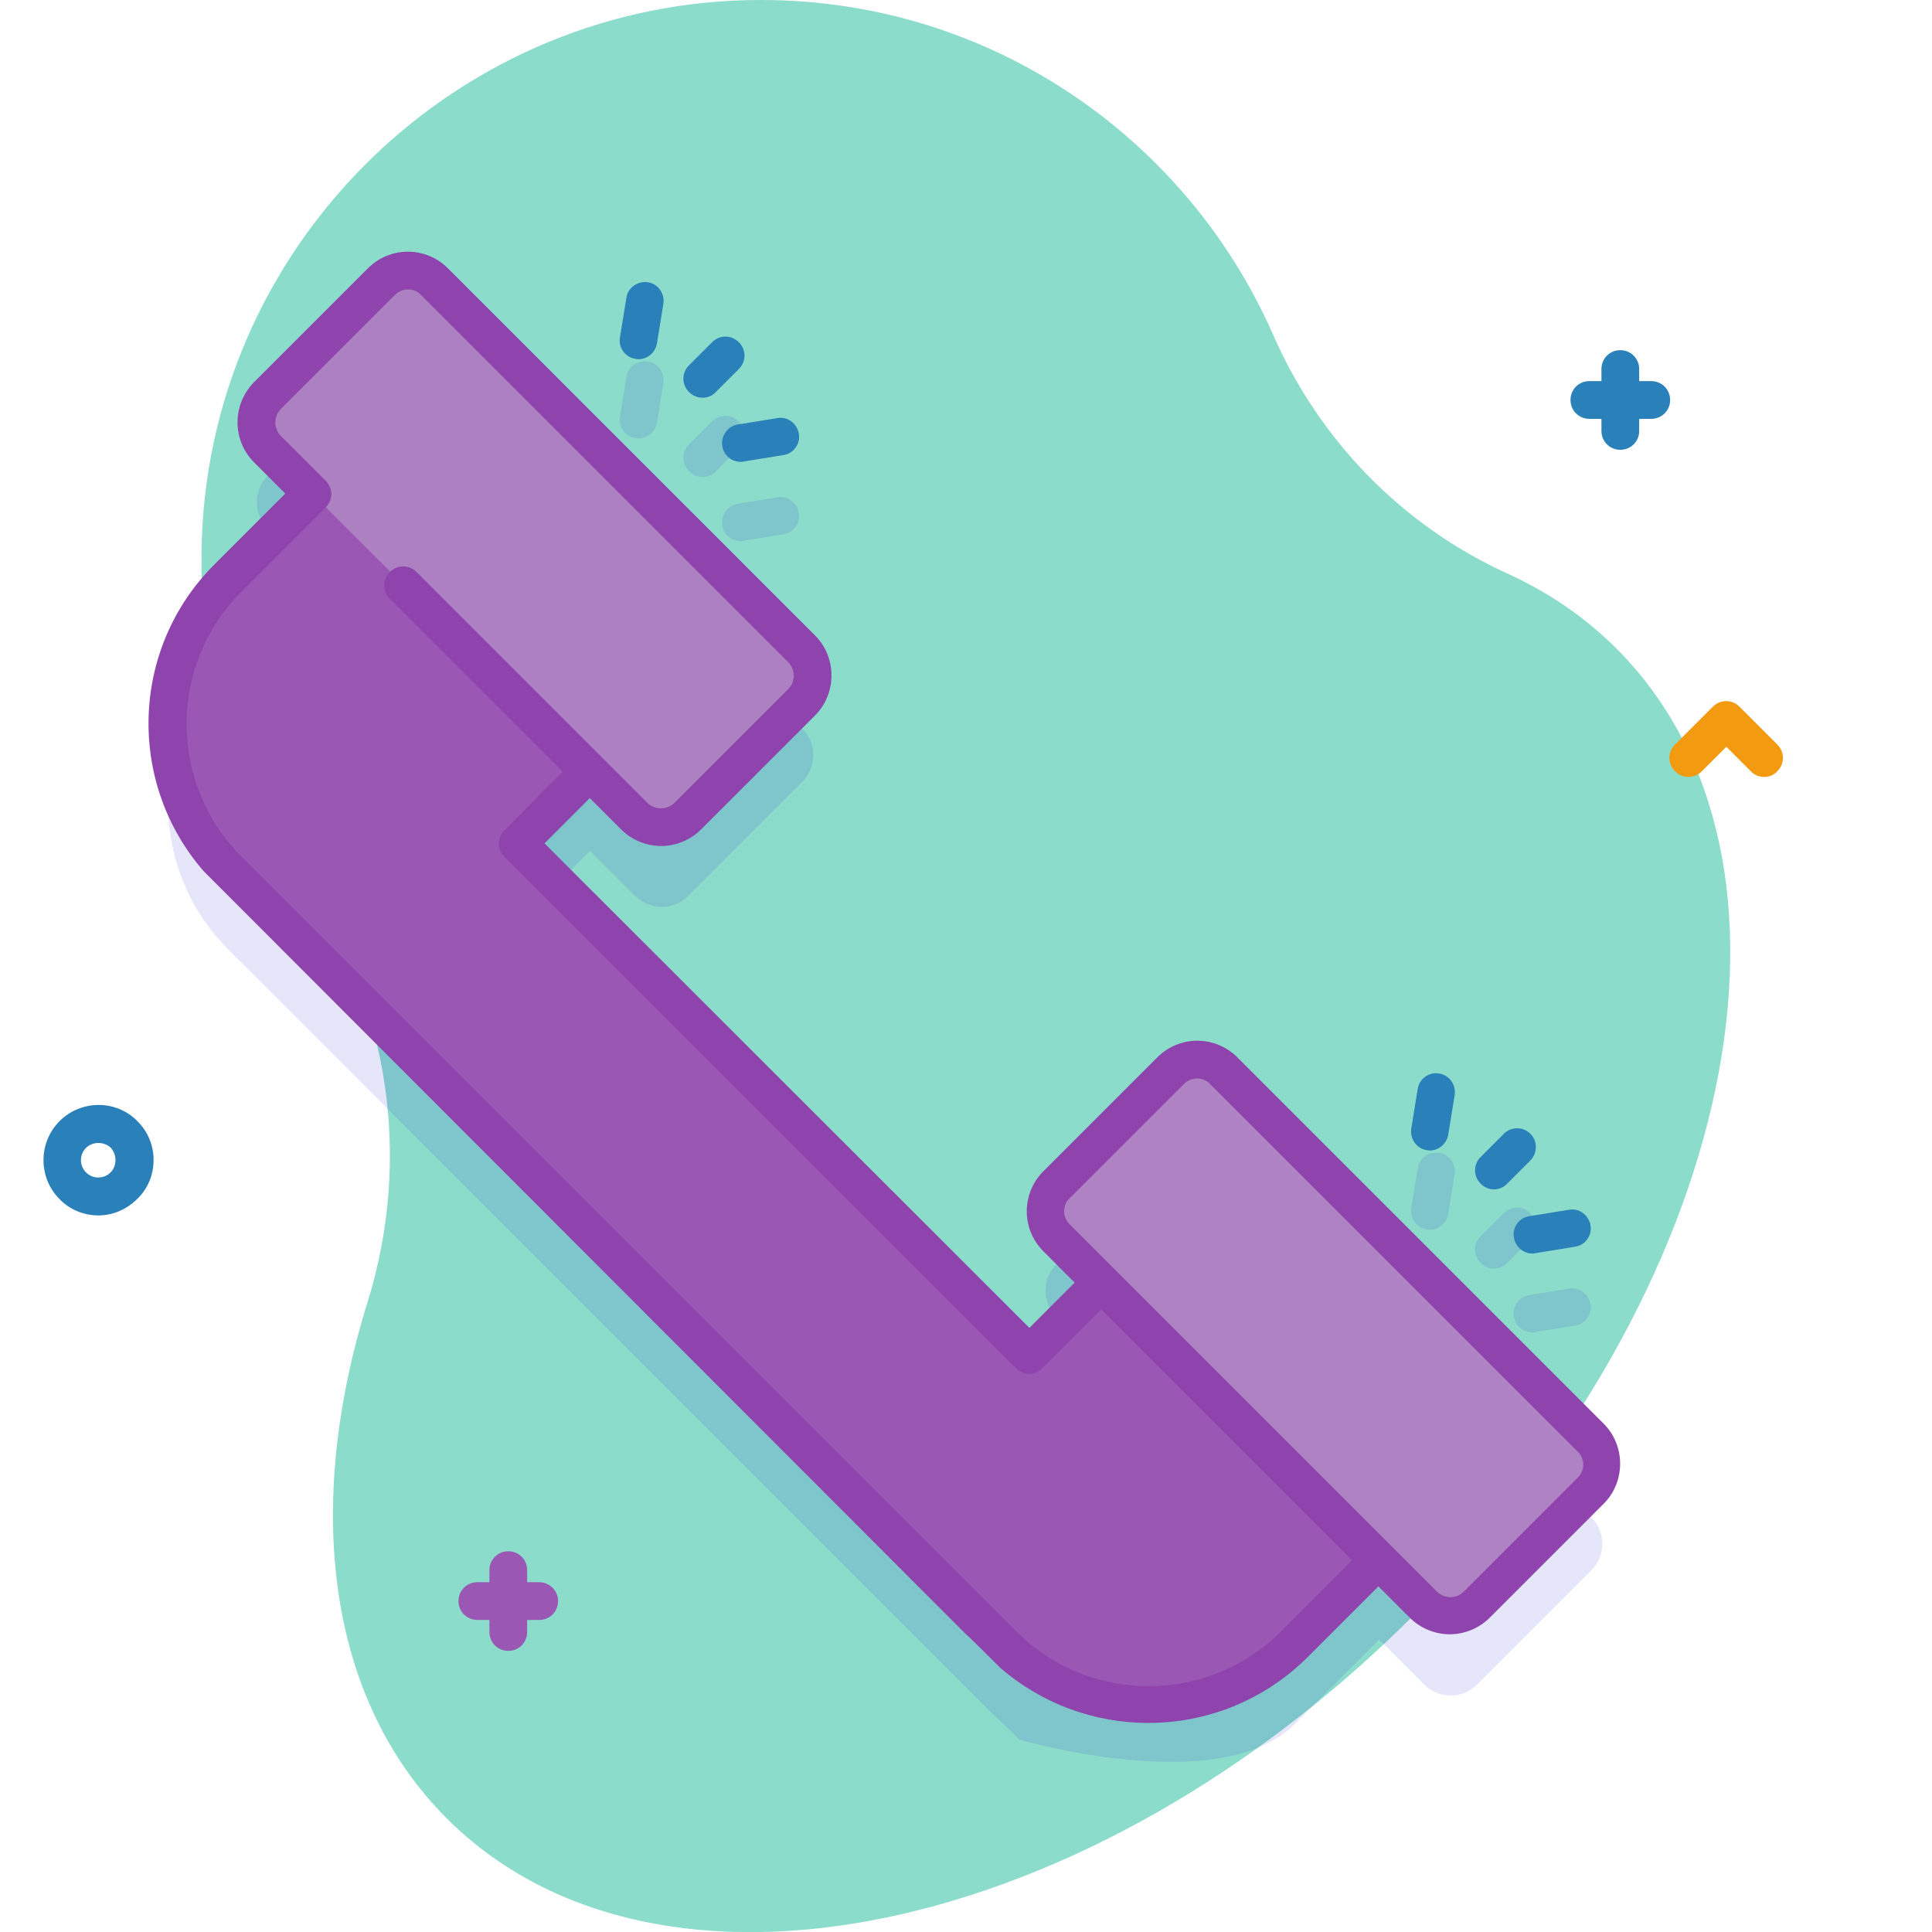 <?xml version="1.0" encoding="utf-8"?>
<!-- Generator: Adobe Illustrator 24.0.3, SVG Export Plug-In . SVG Version: 6.00 Build 0)  -->
<svg version="1.1" id="Capa_1" xmlns="http://www.w3.org/2000/svg" xmlns:xlink="http://www.w3.org/1999/xlink" x="0px" y="0px"
	 viewBox="0 0 512 512" style="enable-background:new 0 0 512 512;" xml:space="preserve">
<style type="text/css">
	.st0{opacity:0.5;fill:#1BBB9A;enable-background:new    ;}
	.st1{opacity:0.1;fill:#0000CC;enable-background:new    ;}
	.st2{fill:#9A58B4;}
	.st3{fill:#AD80C1;}
	.st4{fill:#AF82C4;}
	.st5{fill:#8E44AC;}
	.st6{fill:#2A80B8;}
	.st7{fill:#F29B11;}
</style>
<path class="st0" d="M428.4,171.9c-8.4-8.4-18-14.9-28.7-19.8c-28-12.7-50.1-35.4-62.4-63.6C314.3,36.4,262.3,0,201.7,0
	C122.4-0.1,56.5,63.2,53.5,142.4c-1.3,33.9,8.9,65.4,26.9,91c22.9,32.4,28.8,73.8,17,111.7C80.6,399,86.5,450,118.4,481.9
	c55.9,55.9,170.6,31.8,256.2-53.8S484.3,227.8,428.4,171.9z"/>
<g>
	<path class="st1" d="M186.2,126.4c1.3,0,2.6-0.5,3.5-1.5l6.1-6.1c2-2,2-5.1,0-7.1s-5.1-2-7.1,0l-6.1,6.1c-2,2-2,5.1,0,7.1
		C183.6,125.9,184.9,126.4,186.2,126.4z"/>
	<path class="st1" d="M168.4,116.1c0.3,0,0.5,0.1,0.8,0.1c2.4,0,4.5-1.8,4.9-4.2l1.7-10.5c0.4-2.7-1.4-5.3-4.1-5.7
		c-2.7-0.4-5.3,1.4-5.7,4.1l-1.7,10.5C163.8,113.1,165.7,115.7,168.4,116.1z"/>
	<path class="st1" d="M191.4,139.2c0.4,2.5,2.5,4.2,4.9,4.2c0.3,0,0.5,0,0.8-0.1l10.5-1.7c2.7-0.4,4.6-3,4.1-5.7s-3-4.6-5.7-4.1
		l-10.5,1.7C192.9,133.9,191,136.5,191.4,139.2L191.4,139.2z"/>
	<path class="st1" d="M398.5,321.5l-6.1,6.1c-2,2-2,5.1,0,7.1c1,1,2.3,1.5,3.5,1.5s2.6-0.5,3.5-1.5l6.1-6.1c2-2,2-5.1,0-7.1
		C403.6,319.5,400.5,319.5,398.5,321.5z"/>
	<path class="st1" d="M378.9,325.9c2.4,0,4.5-1.8,4.9-4.2l1.7-10.5c0.4-2.7-1.4-5.3-4.1-5.7c-2.7-0.4-5.3,1.4-5.7,4.1l-1.7,10.5
		c-0.4,2.7,1.4,5.3,4.1,5.7C378.4,325.9,378.7,325.9,378.9,325.9z"/>
	<path class="st1" d="M401.2,348.9c0.4,2.5,2.5,4.2,4.9,4.2c0.3,0,0.5,0,0.8-0.1l10.5-1.7c2.7-0.4,4.6-3,4.1-5.7s-3-4.6-5.7-4.1
		l-10.5,1.7C402.6,343.7,400.7,346.2,401.2,348.9L401.2,348.9z"/>
	<path class="st1" d="M421.7,402.1l-97.3-97.4c-3.9-3.9-10.2-3.9-14.1,0L280,335c-3.9,3.9-3.9,10.2,0,14.1l11.9,11.9l-19.1,19.1
		L137.3,244.6l19.1-19.1l11.9,11.9c3.9,3.9,10.2,3.9,14.1,0l30.2-30.2c3.9-3.9,3.9-10.2,0-14.1l-97.3-97.3c-3.9-3.9-10.2-3.9-14.1,0
		L71,126c-3.9,3.9-3.9,10.2,0,14.1L82.9,152l-22.4,22.4c-19.9,19.9-21.2,51.5-3.9,72.9c-0.2,0.1,7.3,8,7.3,7.7l198.5,198.5
		c-0.2,0,7,6.4,7.6,7.5c0-0.1,53.2,15.8,73.1-4.1l22.4-22.4l11.9,11.9c3.9,3.9,10.2,3.9,14.1,0l30.2-30.2
		C425.6,412.3,425.6,406,421.7,402.1z"/>
</g>
<path class="st2" d="M380,398.9l-37,37c-21.3,21.3-55.9,21.3-77.3,0L60.5,230.6c-21.3-21.3-21.3-55.9,0-77.3l37-37l73.5,73.5
	l-33.7,33.7L272.8,359l33.7-33.7L380,398.9z"/>
<path class="st2" d="M72,141.8l25.5-25.5l73.5,73.5l-25.5,25.5L72,141.8z"/>
<path class="st2" d="M281,350.8l25.5-25.5l73.5,73.5l-25.5,25.5L281,350.8z"/>
<path class="st3" d="M212.6,186.1l-30.2,30.2c-3.9,3.9-10.2,3.9-14.1,0L70.9,119c-3.9-3.9-3.9-10.2,0-14.1l30.2-30.2
	c3.9-3.9,10.2-3.9,14.1,0l97.3,97.3C216.5,175.8,216.5,182.2,212.6,186.1z"/>
<path class="st4" d="M421.7,395.1l-30.2,30.2c-3.9,3.9-10.2,3.9-14.1,0L280,328.1c-3.9-3.9-3.9-10.2,0-14.1l30.2-30.2
	c3.9-3.9,10.2-3.9,14.1,0l97.3,97.3C425.6,384.9,425.6,391.2,421.7,395.1z"/>
<path class="st5" d="M425,377.3l-97.1-97.1c-2.8-2.8-6.6-4.4-10.6-4.4s-7.8,1.6-10.6,4.4l-30.2,30.2c-2.8,2.8-4.4,6.6-4.4,10.6
	s1.6,7.8,4.4,10.6l8.3,8.3l-12,12L144.3,223.5l12-12l8.3,8.3c2.9,2.9,6.8,4.4,10.6,4.4s7.7-1.5,10.6-4.4l30.2-30.2
	c5.8-5.8,5.8-15.4,0-21.2l-97.3-97.3c-2.8-2.8-6.6-4.4-10.6-4.4s-7.8,1.6-10.6,4.4l-30.2,30.2c-5.8,5.9-5.8,15.4,0,21.2l8.3,8.3
	l-18.8,18.8c-22.3,22.3-23.2,57.9-2.8,81.3l202,202.2l0,0c0.7,0.5,9.1,8.9,9.1,8.9c11.2,9.7,25.2,14.6,39.2,14.6
	c15.3,0,30.5-5.8,42.2-17.4l18.8-18.8l8.3,8.3c2.9,2.9,6.8,4.4,10.6,4.4c3.8,0,7.7-1.5,10.6-4.4l30.2-30.2
	C430.8,392.7,430.8,383.1,425,377.3z M339.5,432.3c-19.4,19.4-50.9,19.4-70.2,0L64,227c-19.4-19.4-19.4-50.9,0-70.2l22.3-22.3
	c2-2,2-5.1,0-7.1l-11.9-11.9c-1.9-1.9-1.9-5.1,0-7.1l30.2-30.2c0.9-0.9,2.2-1.5,3.5-1.5s2.6,0.5,3.5,1.5l97.3,97.3
	c1.9,2,2,5.1,0,7.1l-30.2,30.2c-2,1.9-5.1,1.9-7.1,0l-61.2-61.2c-2-2-5.1-2-7.1,0s-2,5.1,0,7.1l45.8,45.8L133.7,220
	c-2,2-2,5.1,0,7.1l135.5,135.5c0.9,0.9,2.2,1.5,3.5,1.5s2.6-0.5,3.5-1.5l15.6-15.6l66.5,66.5L339.5,432.3z M418.1,391.6l-30.2,30.2
	c-2,2-5.1,1.9-7.1,0l-97.3-97.3c-0.9-0.9-1.5-2.2-1.5-3.5s0.5-2.6,1.5-3.5l30.2-30.2c0.9-0.9,2.2-1.5,3.5-1.5s2.6,0.5,3.5,1.5
	l97.3,97.3C420.1,386.5,420.1,389.7,418.1,391.6z"/>
<path class="st6" d="M186.2,105.4c1.3,0,2.6-0.5,3.5-1.5l6.1-6.1c2-2,2-5.1,0-7.1s-5.1-2-7.1,0l-6.1,6.1c-2,2-2,5.1,0,7.1
	C183.6,104.9,184.9,105.4,186.2,105.4z"/>
<path class="st6" d="M168.4,95.1c0.3,0,0.5,0.1,0.8,0.1c2.4,0,4.5-1.8,4.9-4.2l1.7-10.5c0.4-2.7-1.4-5.3-4.1-5.7
	c-2.7-0.4-5.3,1.4-5.7,4.1l-1.7,10.5C163.8,92.1,165.7,94.7,168.4,95.1z"/>
<path class="st6" d="M191.4,118.2c0.4,2.5,2.5,4.2,4.9,4.2c0.3,0,0.5,0,0.8-0.1l10.5-1.7c2.7-0.4,4.6-3,4.1-5.7s-3-4.6-5.7-4.1
	l-10.5,1.7C192.9,112.9,191,115.5,191.4,118.2L191.4,118.2z"/>
<path class="st6" d="M405.6,300.5c-2-2-5.1-2-7.1,0l-6.1,6.1c-2,2-2,5.1,0,7.1c1,1,2.3,1.5,3.5,1.5s2.6-0.5,3.5-1.5l6.1-6.1
	C407.5,305.6,407.5,302.4,405.6,300.5z"/>
<path class="st6" d="M375.7,288.6l-1.7,10.5c-0.4,2.7,1.4,5.3,4.1,5.7c0.3,0,0.5,0.1,0.8,0.1c2.4,0,4.5-1.8,4.9-4.2l1.7-10.5
	c0.4-2.7-1.4-5.3-4.1-5.7C378.7,284,376.1,285.9,375.7,288.6z"/>
<path class="st6" d="M406.1,332.2c0.3,0,0.5,0,0.8-0.1l10.5-1.7c2.7-0.4,4.6-3,4.1-5.7s-3-4.6-5.7-4.1l-10.5,1.7
	c-2.7,0.4-4.6,3-4.1,5.7C401.6,330.4,403.7,332.2,406.1,332.2z"/>
<path class="st7" d="M467.5,205.9c-1.3,0-2.6-0.5-3.5-1.5l-6.5-6.5l-6.5,6.5c-2,2-5.1,2-7.1,0s-2-5.1,0-7.1l10-10c2-2,5.1-2,7.1,0
	l10,10c2,2,2,5.1,0,7.1C470.1,205.4,468.8,205.9,467.5,205.9z"/>
<path class="st6" d="M26.1,322.1c-3.7,0-7.5-1.4-10.3-4.3c-5.7-5.7-5.7-15,0-20.7s15-5.7,20.6,0c2.8,2.8,4.3,6.4,4.3,10.3
	s-1.5,7.6-4.3,10.3l0,0C33.5,320.6,29.8,322.1,26.1,322.1z M26.1,302.9c-1.2,0-2.4,0.4-3.3,1.3c-1.8,1.8-1.8,4.7,0,6.5
	s4.7,1.8,6.5,0l0,0c0.9-0.9,1.3-2,1.3-3.3s-0.5-2.4-1.3-3.3C28.4,303.3,27.2,302.9,26.1,302.9L26.1,302.9z"/>
<path class="st2" d="M142.9,419.3h-3.2v-3.2c0-2.8-2.2-5-5-5s-5,2.2-5,5v3.2h-3.2c-2.8,0-5,2.2-5,5s2.2,5,5,5h3.2v3.2
	c0,2.8,2.2,5,5,5s5-2.2,5-5v-3.2h3.2c2.8,0,5-2.2,5-5S145.6,419.3,142.9,419.3z"/>
<path class="st6" d="M437.6,101h-3.2v-3.2c0-2.8-2.2-5-5-5s-5,2.2-5,5v3.2h-3.2c-2.8,0-5,2.2-5,5s2.2,5,5,5h3.2v3.2c0,2.8,2.2,5,5,5
	s5-2.2,5-5V111h3.2c2.8,0,5-2.2,5-5S440.4,101,437.6,101z"/>
</svg>
